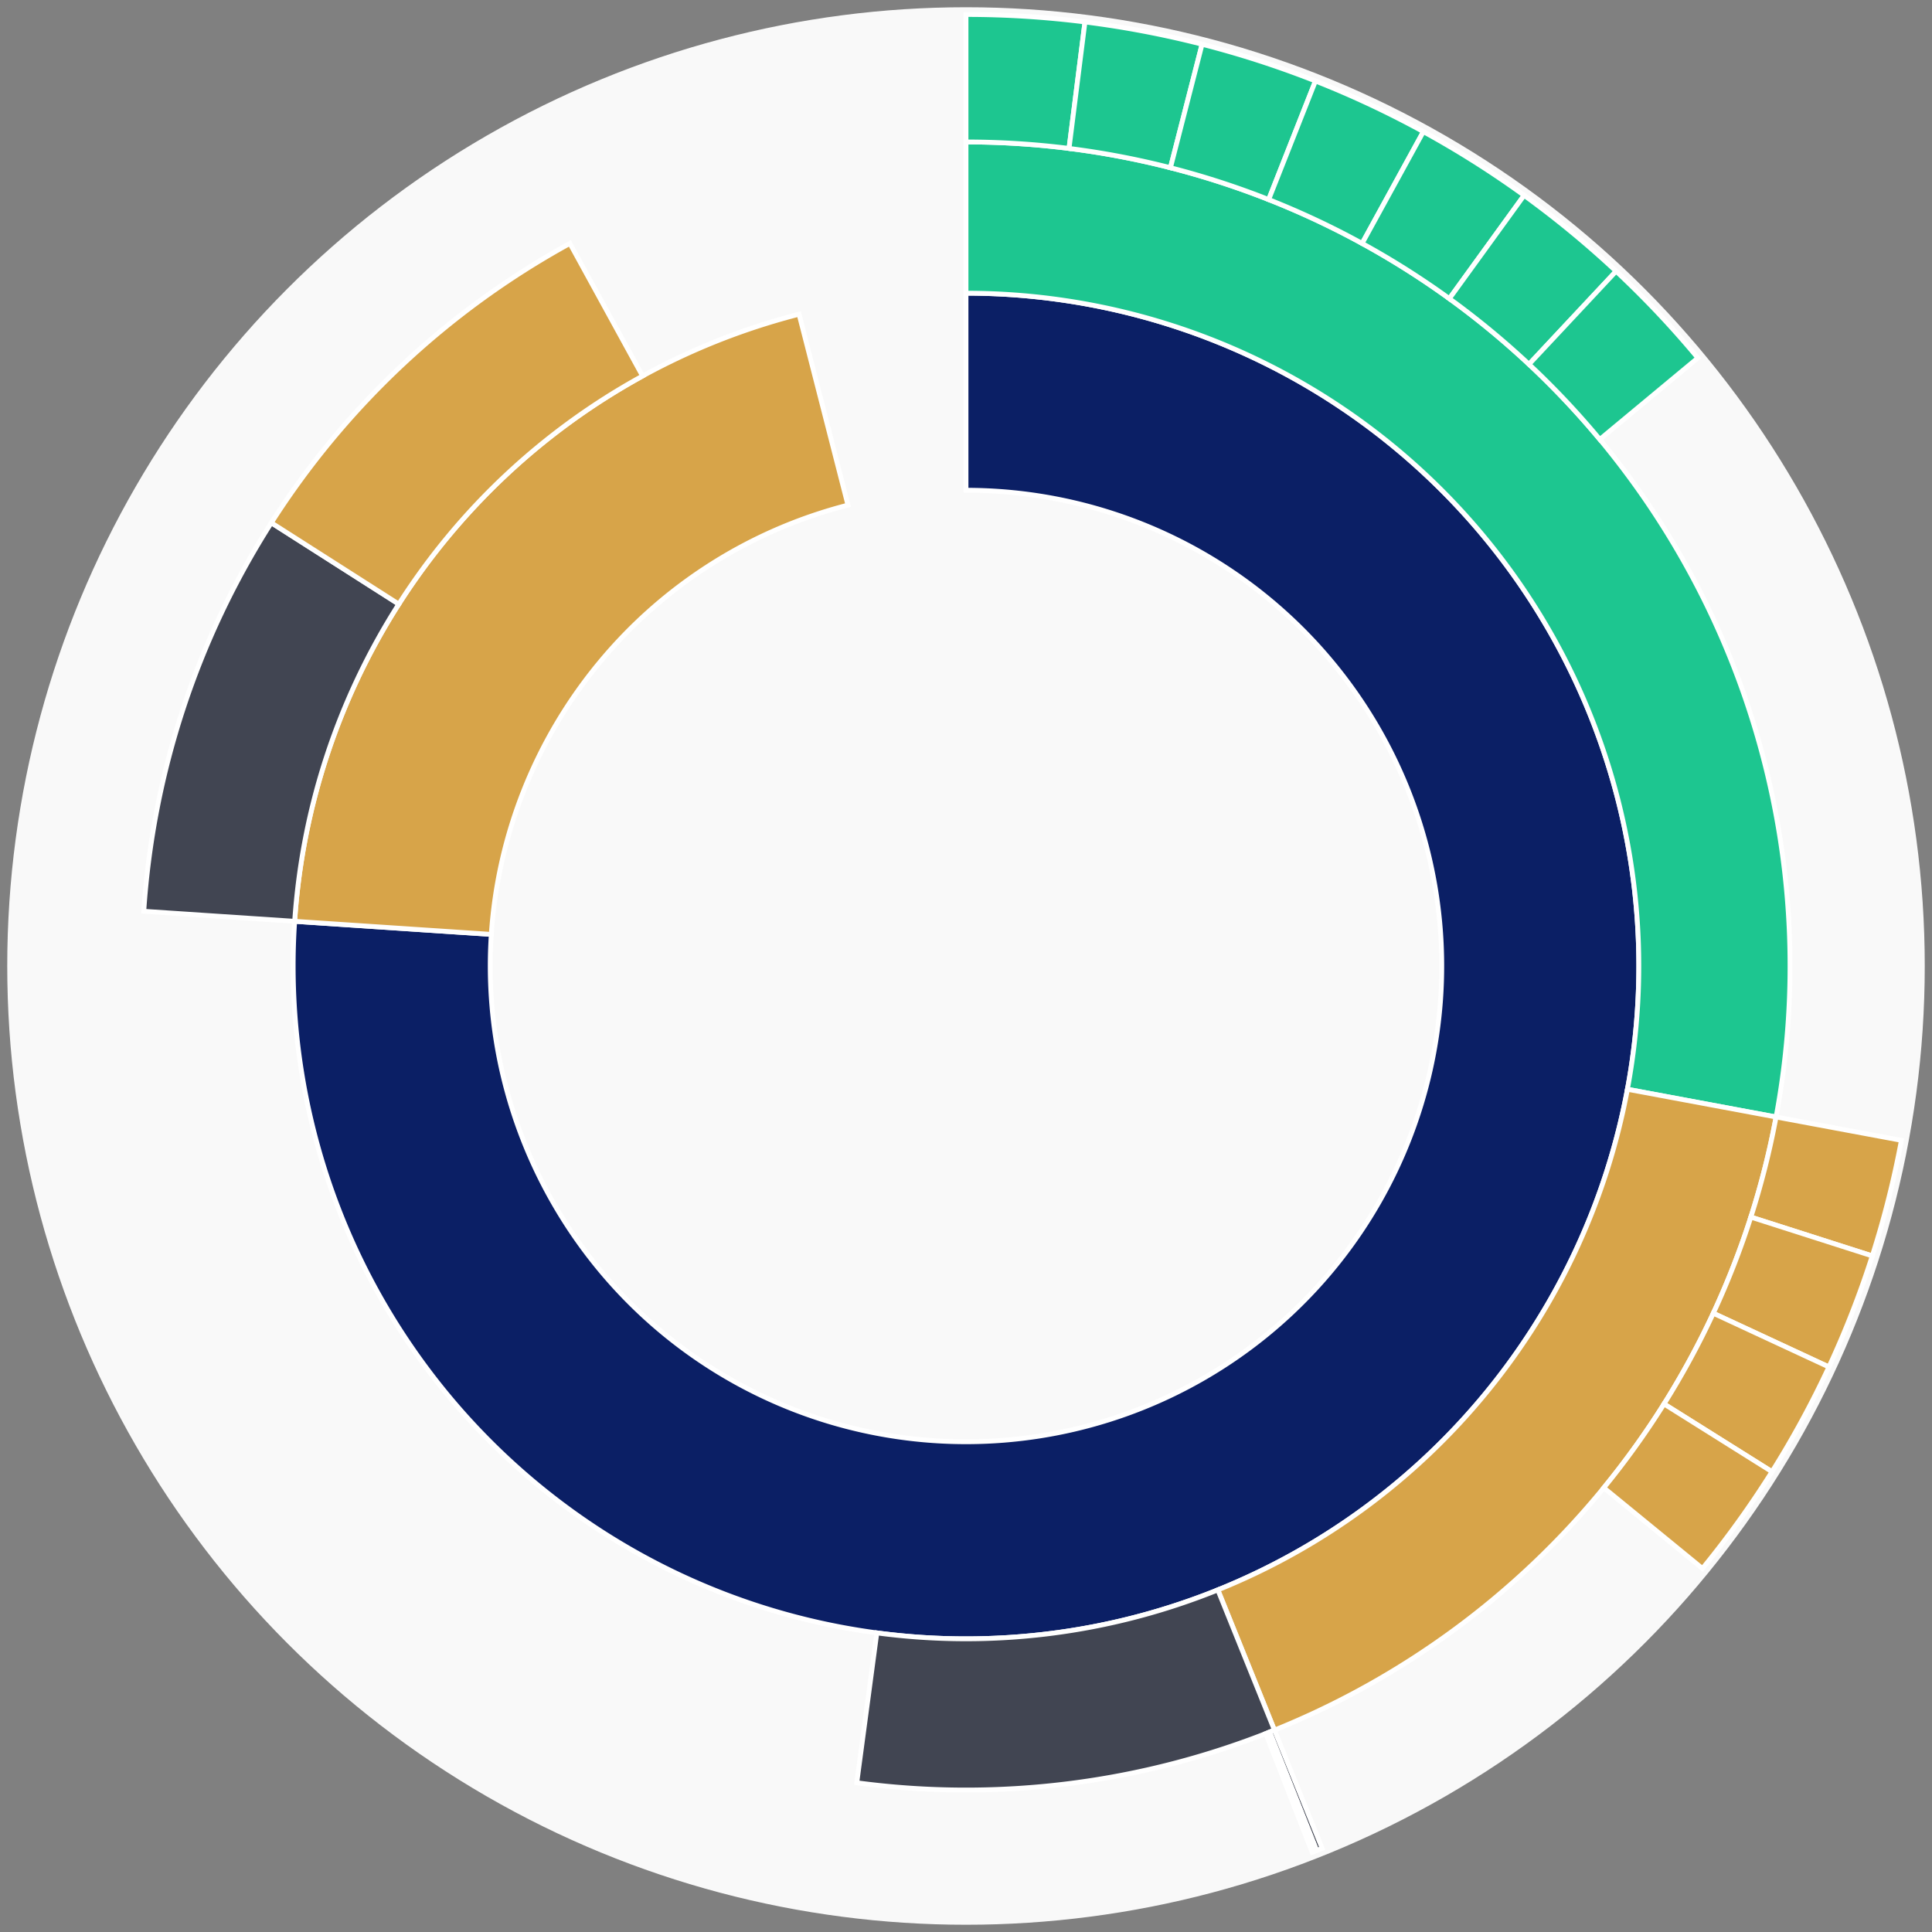 <svg xmlns="http://www.w3.org/2000/svg" width="400" height="400" id="block-7908284"><rect width="100%" height="100%" fill="#808080" stroke="none"/><g id="burst-container" transform="translate(200,200)"><circle r="197" style="fill: #f9f9f9; stroke: #f9f9f9; stroke-width: 3; opacity: 1;" id="circle-base"></circle><path display="none" d="M6.031385485800715e-15,-98.5A98.5,98.5,0,1,1,-6.031385485800715e-15,98.5A98.5,98.5,0,1,1,6.031385485800715e-15,-98.5Z" fill-rule="evenodd" id="p-type-root" style="stroke: #fff; opacity: 1;"></path><path d="M8.529667153919608e-15,-139.3A139.3,139.3,0,1,1,-138.992,-9.251L-98.283,-6.542A98.5,98.5,0,1,0,6.031385485800715e-15,-98.5Z" fill-rule="evenodd" style="fill: #0B1F65; stroke: #fff; opacity: 1;" id="p-type-data"></path><path d="M-138.992,-9.251A139.3,139.3,0,0,1,-34.561,-134.945L-24.438,-95.42A98.5,98.5,0,0,0,-98.283,-6.542Z" fill-rule="evenodd" style="fill: #D7A449; stroke: #fff; opacity: 1;" id="p-type-value"></path><path d="M1.0446666101440332e-14,-170.607A170.607,170.607,0,0,1,167.719,31.259L136.942,25.522A139.3,139.3,0,0,0,8.529667153919608e-15,-139.3Z" fill-rule="evenodd" style="fill: #1DC690; stroke: #fff; opacity: 1;" id="p-type-logs"></path><path d="M167.719,31.259A170.607,170.607,0,0,1,63.859,158.205L52.141,129.174A139.3,139.3,0,0,0,136.942,25.522Z" fill-rule="evenodd" style="fill: #D7A449; stroke: #fff; opacity: 1;" id="p-type-tokenTransfers"></path><path d="M63.859,158.205A170.607,170.607,0,0,1,-22.611,169.102L-18.462,138.071A139.3,139.3,0,0,0,52.141,129.174Z" fill-rule="evenodd" style="fill: #414552; stroke: #fff; opacity: 1;" id="p-type-ether"></path><path d="M-170.23,-11.331A170.607,170.607,0,0,1,-143.827,-91.764L-117.434,-74.925A139.3,139.3,0,0,0,-138.992,-9.251Z" fill-rule="evenodd" style="fill: #414552; stroke: #fff; opacity: 1;" id="p-type-ether"></path><path d="M-143.827,-91.764A170.607,170.607,0,0,1,-82.01,-149.603L-66.961,-122.151A139.3,139.3,0,0,0,-117.434,-74.925Z" fill-rule="evenodd" style="fill: #D7A449; stroke: #fff; opacity: 1;" id="p-type-tokenTransfers"></path><path d="M1.206277097160143e-14,-197A197,197,0,0,1,24.632,-195.454L21.332,-169.268A170.607,170.607,0,0,0,1.0446666101440332e-14,-170.607Z" fill-rule="evenodd" style="fill: #1DC690; stroke: #fff; opacity: 1;" id="p-type-logs"></path><path d="M24.632,-195.454A197,197,0,0,1,48.876,-190.84L42.328,-165.273A170.607,170.607,0,0,0,21.332,-169.268Z" fill-rule="evenodd" style="fill: #1DC690; stroke: #fff; opacity: 1;" id="p-type-logs"></path><path d="M48.876,-190.84A197,197,0,0,1,72.354,-183.232L62.661,-158.683A170.607,170.607,0,0,0,42.328,-165.273Z" fill-rule="evenodd" style="fill: #1DC690; stroke: #fff; opacity: 1;" id="p-type-logs"></path><path d="M72.354,-183.232A197,197,0,0,1,94.697,-172.747L82.01,-149.603A170.607,170.607,0,0,0,62.661,-158.683Z" fill-rule="evenodd" style="fill: #1DC690; stroke: #fff; opacity: 1;" id="p-type-logs"></path><path d="M94.697,-172.747A197,197,0,0,1,115.552,-159.551L100.071,-138.175A170.607,170.607,0,0,0,82.01,-149.603Z" fill-rule="evenodd" style="fill: #1DC690; stroke: #fff; opacity: 1;" id="p-type-logs"></path><path d="M115.552,-159.551A197,197,0,0,1,134.595,-143.851L116.563,-124.579A170.607,170.607,0,0,0,100.071,-138.175Z" fill-rule="evenodd" style="fill: #1DC690; stroke: #fff; opacity: 1;" id="p-type-logs"></path><path d="M134.595,-143.851A197,197,0,0,1,151.525,-125.894L131.224,-109.027A170.607,170.607,0,0,0,116.563,-124.579Z" fill-rule="evenodd" style="fill: #1DC690; stroke: #fff; opacity: 1;" id="p-type-logs"></path><path d="M193.665,36.094A197,197,0,0,1,187.632,60.026L162.494,51.984A170.607,170.607,0,0,0,167.719,31.259Z" fill-rule="evenodd" style="fill: #D7A449; stroke: #fff; opacity: 1;" id="p-type-tokenTransfers"></path><path d="M187.632,60.026A197,197,0,0,1,178.655,83.015L154.72,71.893A170.607,170.607,0,0,0,162.494,51.984Z" fill-rule="evenodd" style="fill: #D7A449; stroke: #fff; opacity: 1;" id="p-type-tokenTransfers"></path><path d="M178.655,83.015A197,197,0,0,1,166.873,104.701L144.516,90.674A170.607,170.607,0,0,0,154.72,71.893Z" fill-rule="evenodd" style="fill: #D7A449; stroke: #fff; opacity: 1;" id="p-type-tokenTransfers"></path><path d="M166.873,104.701A197,197,0,0,1,152.473,124.744L132.045,108.032A170.607,170.607,0,0,0,144.516,90.674Z" fill-rule="evenodd" style="fill: #D7A449; stroke: #fff; opacity: 1;" id="p-type-tokenTransfers"></path><path d="M73.738,182.679A197,197,0,0,1,72.601,183.134L62.874,158.599A170.607,170.607,0,0,0,63.859,158.205Z" fill-rule="evenodd" style="fill: #414552; stroke: #fff; opacity: 1;" id="p-type-ether"></path><path d="M72.601,183.134A197,197,0,0,1,71.67,183.501L62.068,158.916A170.607,170.607,0,0,0,62.874,158.599Z" fill-rule="evenodd" style="fill: #414552; stroke: #fff; opacity: 1;" id="p-type-ether"></path></g></svg>